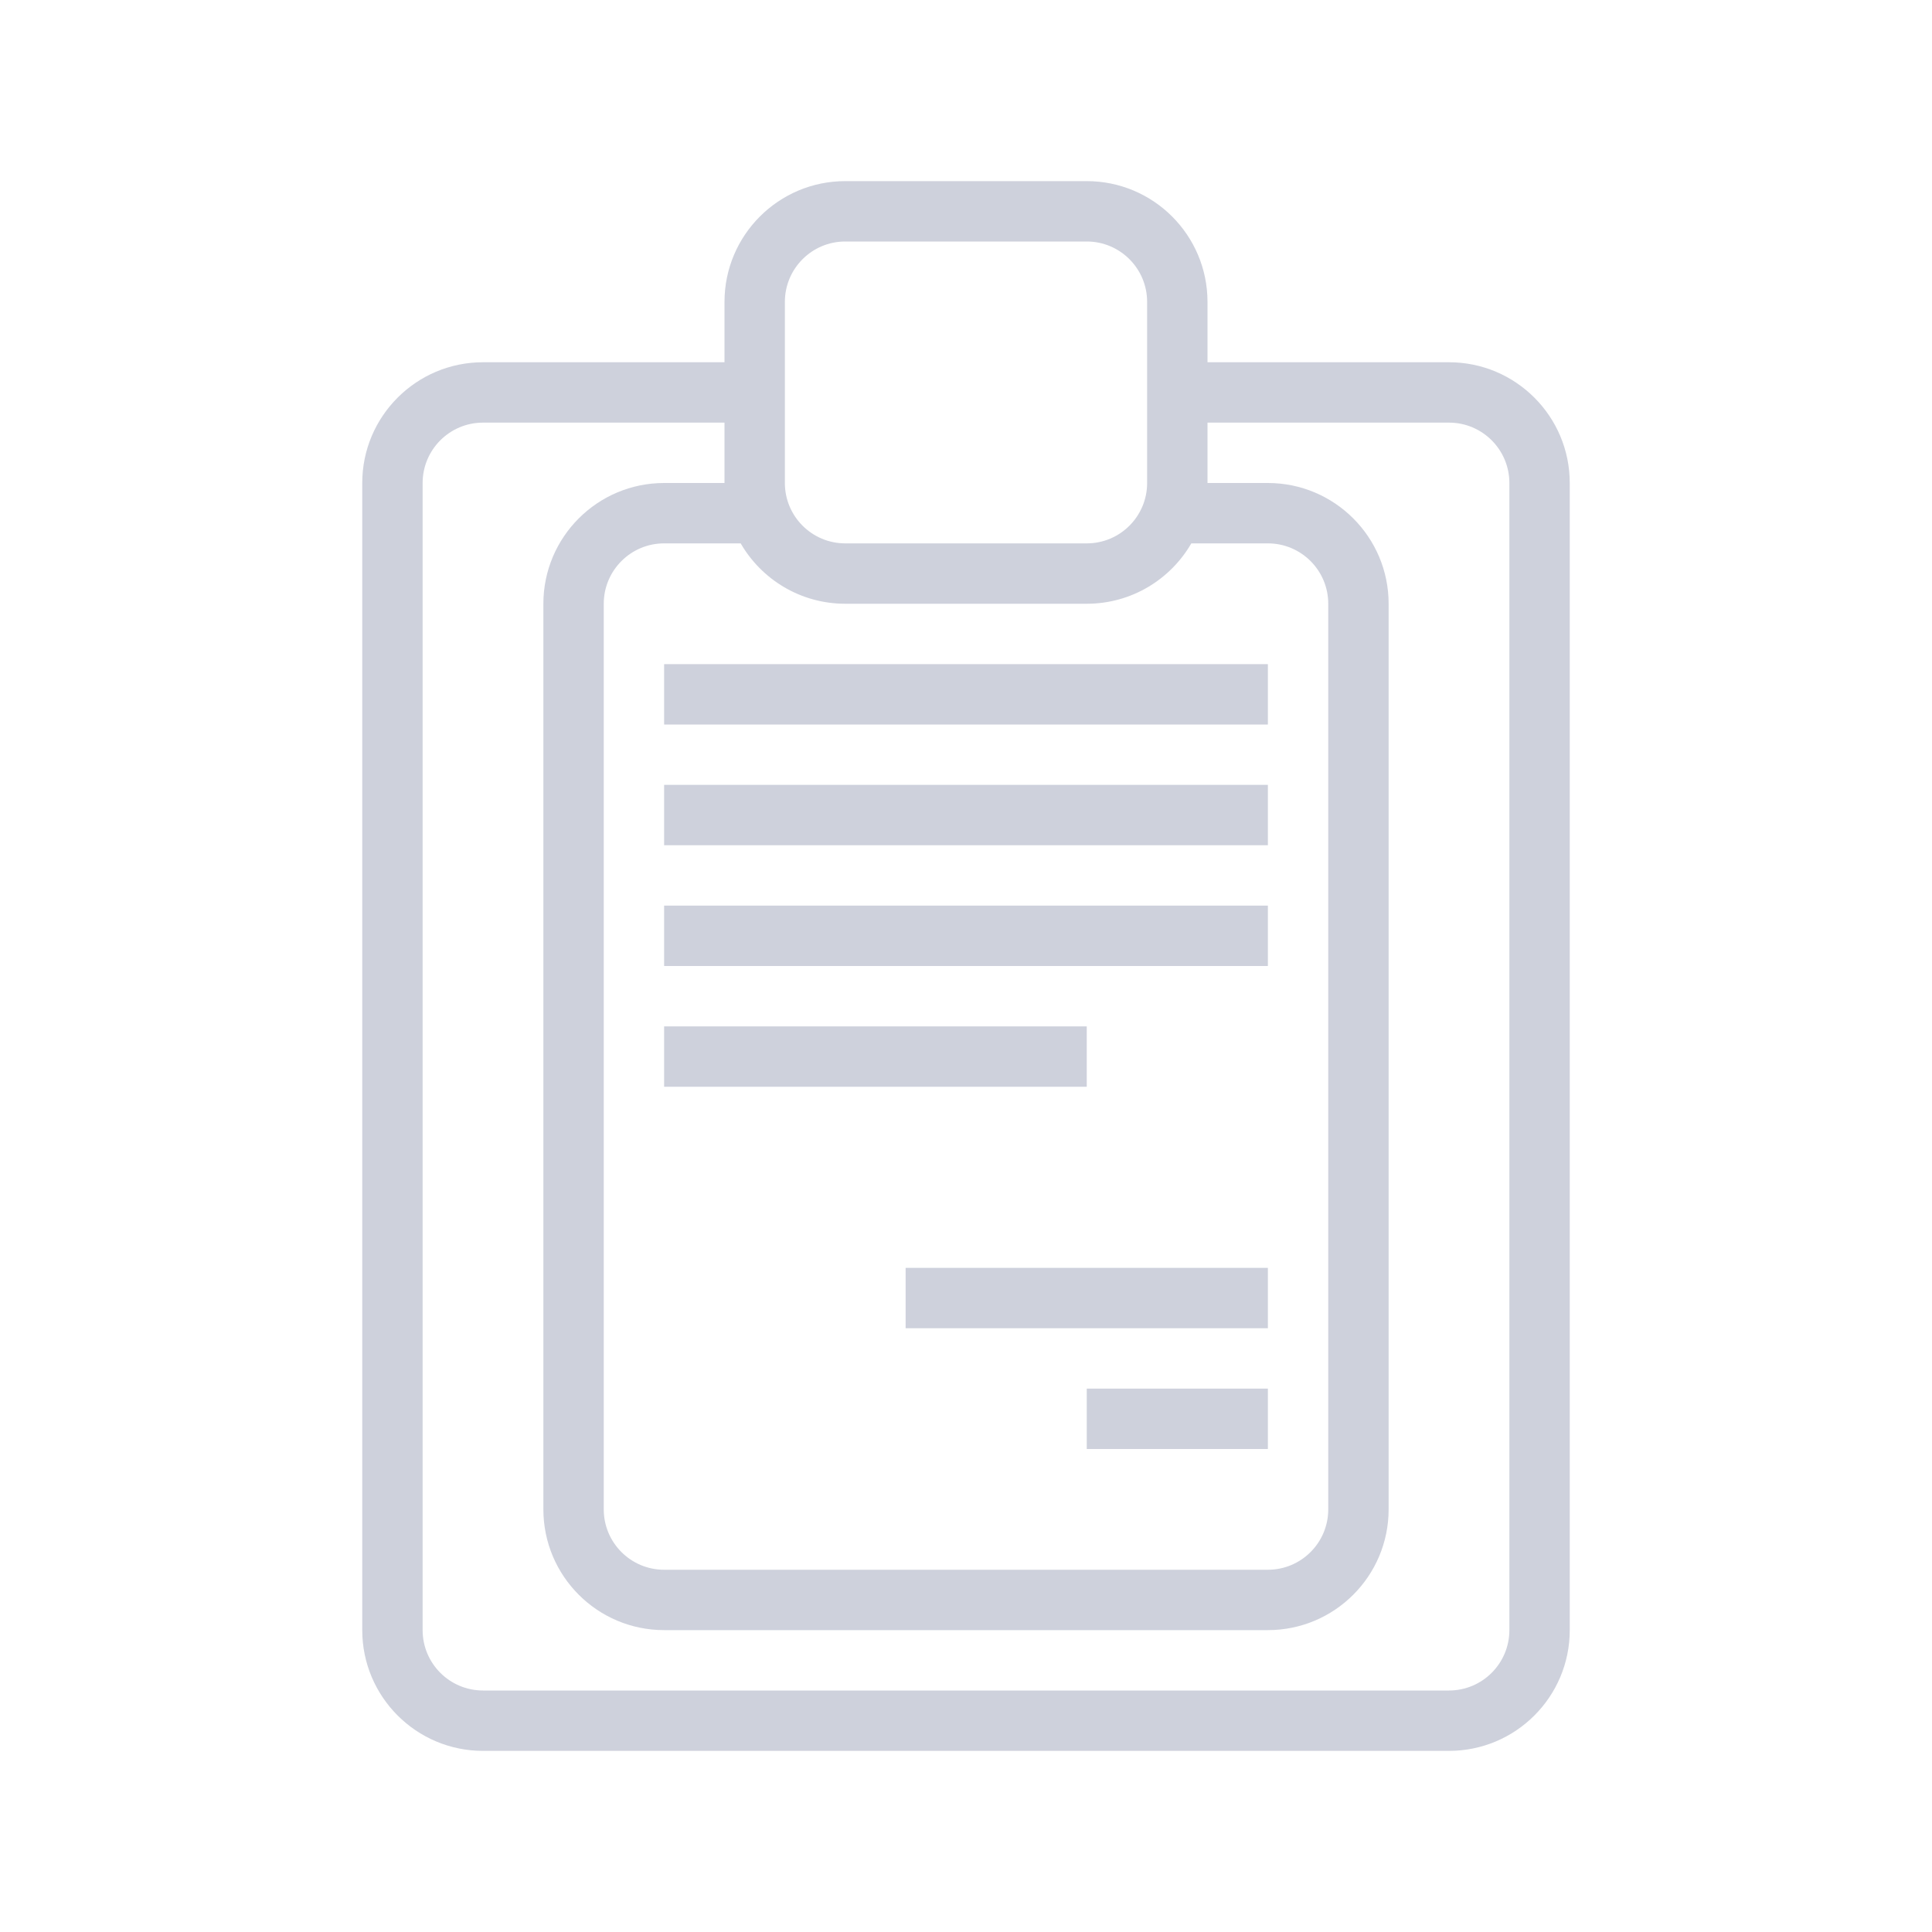 <?xml version="1.0" encoding="UTF-8" standalone="no"?>
<!-- Created with Inkscape (http://www.inkscape.org/) -->

<svg
   xmlns:dc="http://purl.org/dc/elements/1.1/"
   xmlns:cc="http://creativecommons.org/ns#"
   xmlns:rdf="http://www.w3.org/1999/02/22-rdf-syntax-ns#"
   xmlns:svg="http://www.w3.org/2000/svg"
   xmlns="http://www.w3.org/2000/svg"
   xmlns:sodipodi="http://sodipodi.sourceforge.net/DTD/sodipodi-0.dtd"
   xmlns:inkscape="http://www.inkscape.org/namespaces/inkscape"
   id="svg4153"
   version="1.1"
   inkscape:version="0.92.2 (5c3e80d, 2017-08-06)"
   width="32"
   height="32"
   sodipodi:docname="klipper.svgz"
   viewBox="0 0 32 32">
  <defs
     id="defs4157">
    <style
       type="text/css"
       id="current-color-scheme">
      .ColorScheme-Text {
        color:#31363b;
      }
      .ColorScheme-Background {
        color:#eff0f1;
      }
      .ColorScheme-Highlight {
        color:#3daee9;
      }
      .ColorScheme-ViewText {
        color:#31363b;
      }
      .ColorScheme-ViewBackground {
        color:#fcfcfc;
      }
      .ColorScheme-ViewHover {
        color:#93cee9;
      }
      .ColorScheme-ViewFocus{
        color:#3daee9;
      }
      .ColorScheme-ButtonText {
        color:#31363b;
      }
      .ColorScheme-ButtonBackground {
        color:#eff0f1;
      }
      .ColorScheme-ButtonHover {
        color:#93cee9;
      }
      .ColorScheme-ButtonFocus{
        color:#3daee9;
      }
      </style>
  </defs>
  <sodipodi:namedview
     pagecolor="#ffffff"
     bordercolor="#666666"
     borderopacity="1"
     objecttolerance="10"
     gridtolerance="10000"
     guidetolerance="10"
     inkscape:pageopacity="0"
     inkscape:pageshadow="2"
     inkscape:window-width="1920"
     inkscape:window-height="1017"
     id="namedview4155"
     inkscape:document-units="px"
     showgrid="true"
     inkscape:showpageshadow="false"
     borderlayer="true"
     inkscape:zoom="1.0137039"
     inkscape:cx="-181.38269"
     inkscape:cy="6.6851303"
     inkscape:window-x="-8"
     inkscape:window-y="-8"
     inkscape:window-maximized="1"
     inkscape:current-layer="svg4153"
     fit-margin-top="0"
     fit-margin-left="0"
     fit-margin-right="0"
     fit-margin-bottom="0">
    <inkscape:grid
       type="xygrid"
       id="grid818" />
  </sodipodi:namedview>
  <inkscape:clipboard
     style="opacity:0.01;fill:#00000f;fill-opacity:0;stroke-width:1;stroke-linecap:butt;stroke-linejoin:miter;stroke-miterlimit:4;stroke-dasharray:none;stroke-dashoffset:0;stroke-opacity:1;stroke:none"
     min="0,0"
     max="22,22" />
  <g
     style="clip-rule:evenodd;fill-rule:evenodd;stroke-linejoin:round;stroke-miterlimit:1.414"
     id="klipper"
     transform="translate(1.9073486e-6)">
    <path
       inkscape:connector-curvature="0"
       id="path2"
       style="fill:#ced1dc"
       d="M 12,6 V 5 c 0,-1.104 0.896,-2 2,-2 h 4 c 1.104,0 2,0.896 2,2 v 1 h 4 c 1.104,0 2,0.896 2,2 v 19 c 0,1.104 -0.896,2 -2,2 H 8 C 6.896,29 6,28.104 6,27 V 8 C 6,6.896 6.896,6 8,6 Z m 8,2 h 1 c 1.104,0 2,0.896 2,2 v 15 c 0,1.104 -0.896,2 -2,2 H 11 C 9.896,27 9,26.104 9,25 V 10 C 9,8.896 9.896,8 11,8 h 1 c 0,0 0,-1 0,-1 H 8 C 7.448,7 7,7.448 7,8 v 19 c 0,0.552 0.448,1 1,1 h 16 c 0.552,0 1,-0.448 1,-1 V 8 C 25,7.448 24.552,7 24,7 H 20 Z M 12.268,9 H 11 c -0.552,0 -1,0.448 -1,1 v 15 c 0,0.552 0.448,1 1,1 h 10 c 0.552,0 1,-0.448 1,-1 V 10 C 22,9.448 21.552,9 21,9 H 19.732 C 19.386,9.598 18.74,10 18,10 H 14 C 13.26,10 12.614,9.598 12.268,9 Z M 18,23 h 3 v 1 h -3 z m -3,-2 h 6 v 1 h -6 z m -4,-4 h 7 v 1 h -7 z m 0,-2 h 10 v 1 H 11 Z m 0,-2 h 10 v 1 H 11 Z m 0,-2 h 10 v 1 H 11 Z m 3,-7 c -0.552,0 -1,0.448 -1,1 v 3 c 0,0.552 0.448,1 1,1 h 4 c 0.552,0 1,-0.448 1,-1 0,0 0,-3 0,-3 0,-0.552 -0.448,-1 -1,-1 z" />
    <rect
       y="0"
       x="0"
       height="32"
       width="32"
       id="rect817"
       style="fill:#ffffff;fill-opacity:0;stroke-width:1.048" />
  </g>
  <g
     style="clip-rule:evenodd;fill-rule:evenodd;stroke-linejoin:round;stroke-miterlimit:1.414"
     id="22-22-klipper"
     transform="translate(32,5)">
    <path
       inkscape:connector-curvature="0"
       id="path2-9"
       style="fill:#ced1dc"
       d="M 8,4 C 8,2.896 8.896,2 10,2 h 2 c 1.104,0 2,0.896 2,2 h 2 c 1.104,0 2,0.896 2,2 v 12 c 0,1.104 -0.896,2 -2,2 H 6 C 4.896,20 4,19.104 4,18 V 6 C 4,4.896 4.896,4 6,4 Z m 6,1 c 0,1.104 -0.896,2 -2,2 H 10 C 8.896,7 8,6.104 8,5 H 6 C 5.448,5 5,5.448 5,6 v 12 c 0,0.552 0.448,1 1,1 h 10 c 0.552,0 1,-0.448 1,-1 V 6 C 17,5.448 16.552,5 16,5 Z m -8,9 h 5 v 1 H 6 Z m 0,-3 h 7 v 1 H 6 Z M 6,8 H 16 V 9 H 6 Z M 12,3 H 10 C 9.448,3 9,3.448 9,4 v 1 c 0,0.552 0.448,1 1,1 h 2 c 0.552,0 1,-0.448 1,-1 V 4 C 13,3.448 12.552,3 12,3 Z"
       sodipodi:nodetypes="csscssssssssccsscssssssssccccccccccccccccsssssssss" />
    <rect
       y="0"
       x="0"
       height="22"
       width="22"
       id="rect817-1"
       style="fill:#ffffff;fill-opacity:0;stroke-width:0.728" />
  </g>
</svg>
